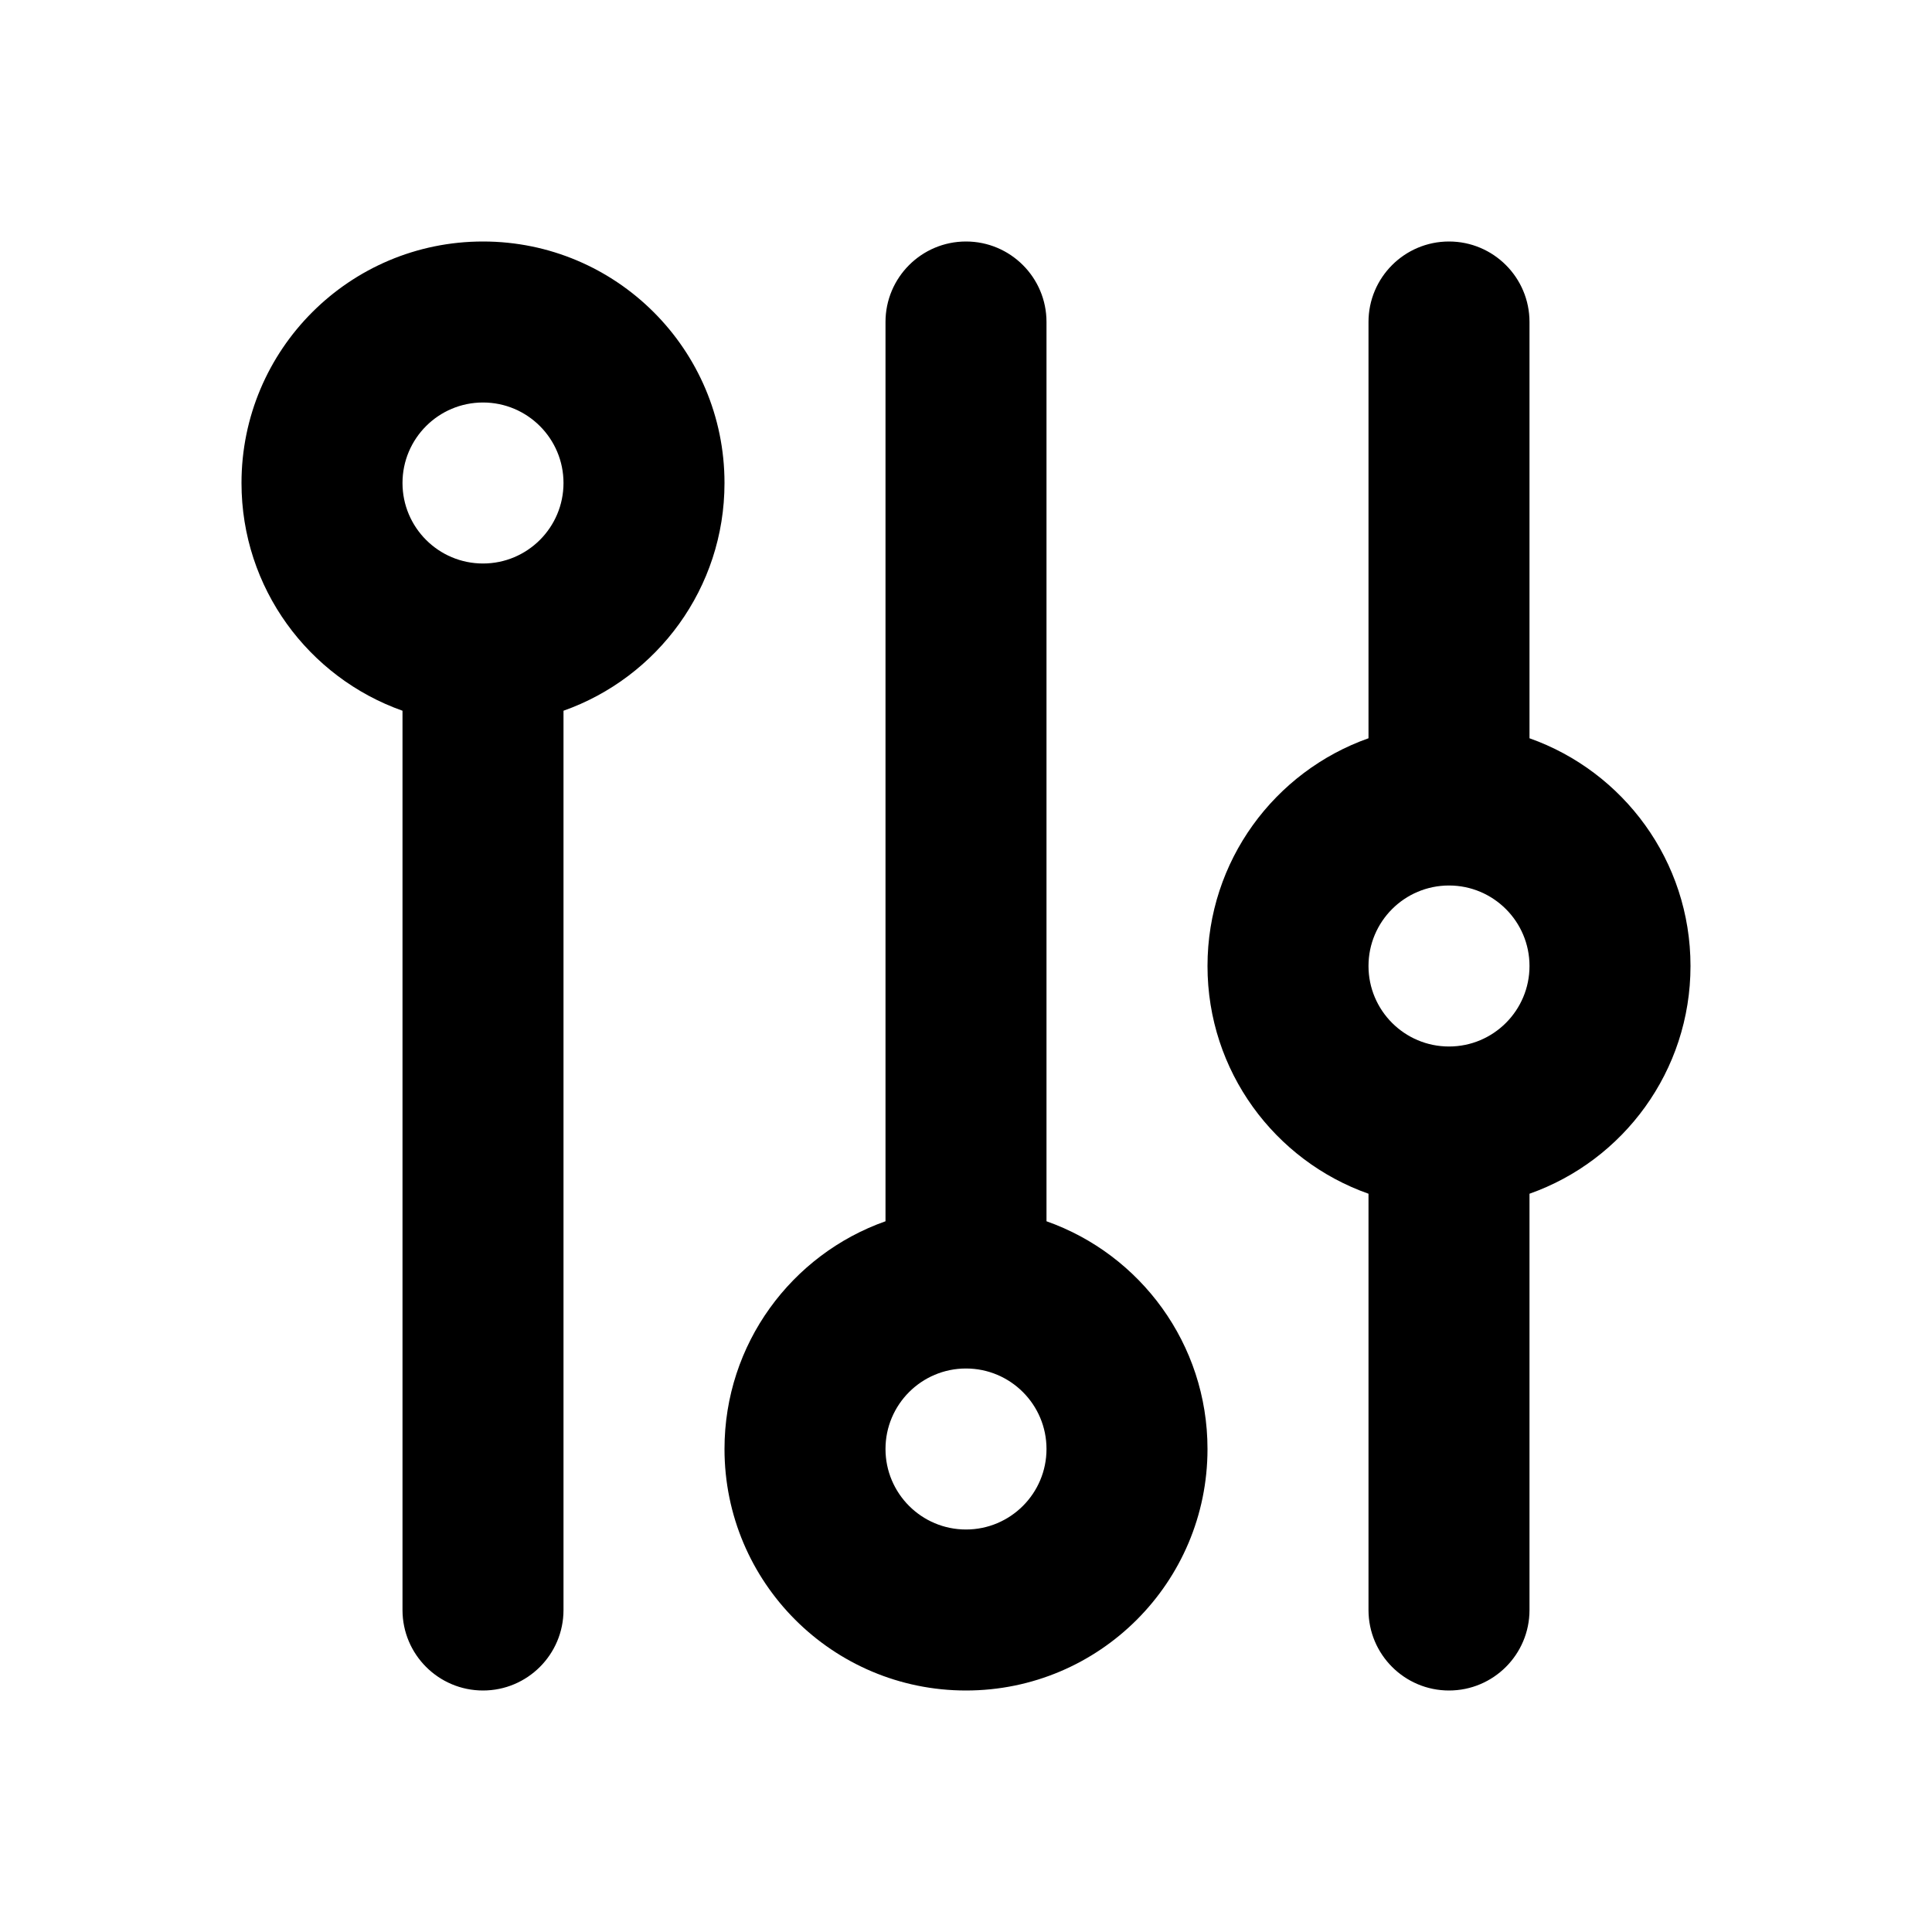 <?xml version="1.0" ?><svg fill="none" height="24" viewBox="0 0 24 24" width="24" xmlns="http://www.w3.org/2000/svg"><path clip-rule="evenodd" d="M12 3C12.552 3 13 3.448 13 4V15.171C14.165 15.582 15 16.694 15 18C15 19.657 13.657 21 12 21C10.343 21 9 19.657 9 18C9 16.694 9.835 15.582 11 15.171L11 4C11 3.448 11.448 3 12 3ZM18 3C18.552 3 19 3.448 19 4V9.171C20.165 9.583 21 10.694 21 12C21 13.306 20.165 14.418 19 14.829V20C19 20.552 18.552 21 18 21C17.448 21 17 20.552 17 20V14.829C15.835 14.418 15 13.306 15 12C15 10.694 15.835 9.583 17 9.171V4C17 3.448 17.448 3 18 3ZM3 6C3 4.343 4.343 3 6 3C7.657 3 9 4.343 9 6C9 7.306 8.165 8.417 7 8.829L7 20C7 20.552 6.552 21 6 21C5.448 21 5 20.552 5 20L5 8.829C3.835 8.417 3 7.306 3 6ZM6 5C5.448 5 5 5.448 5 6C5 6.552 5.448 7 6 7C6.552 7 7 6.552 7 6C7 5.448 6.552 5 6 5ZM18 11C17.448 11 17 11.448 17 12C17 12.552 17.448 13 18 13C18.552 13 19 12.552 19 12C19 11.448 18.552 11 18 11ZM12 17C11.448 17 11 17.448 11 18C11 18.552 11.448 19 12 19C12.552 19 13 18.552 13 18C13 17.448 12.552 17 12 17Z" fill="black" fill-rule="evenodd"/></svg>